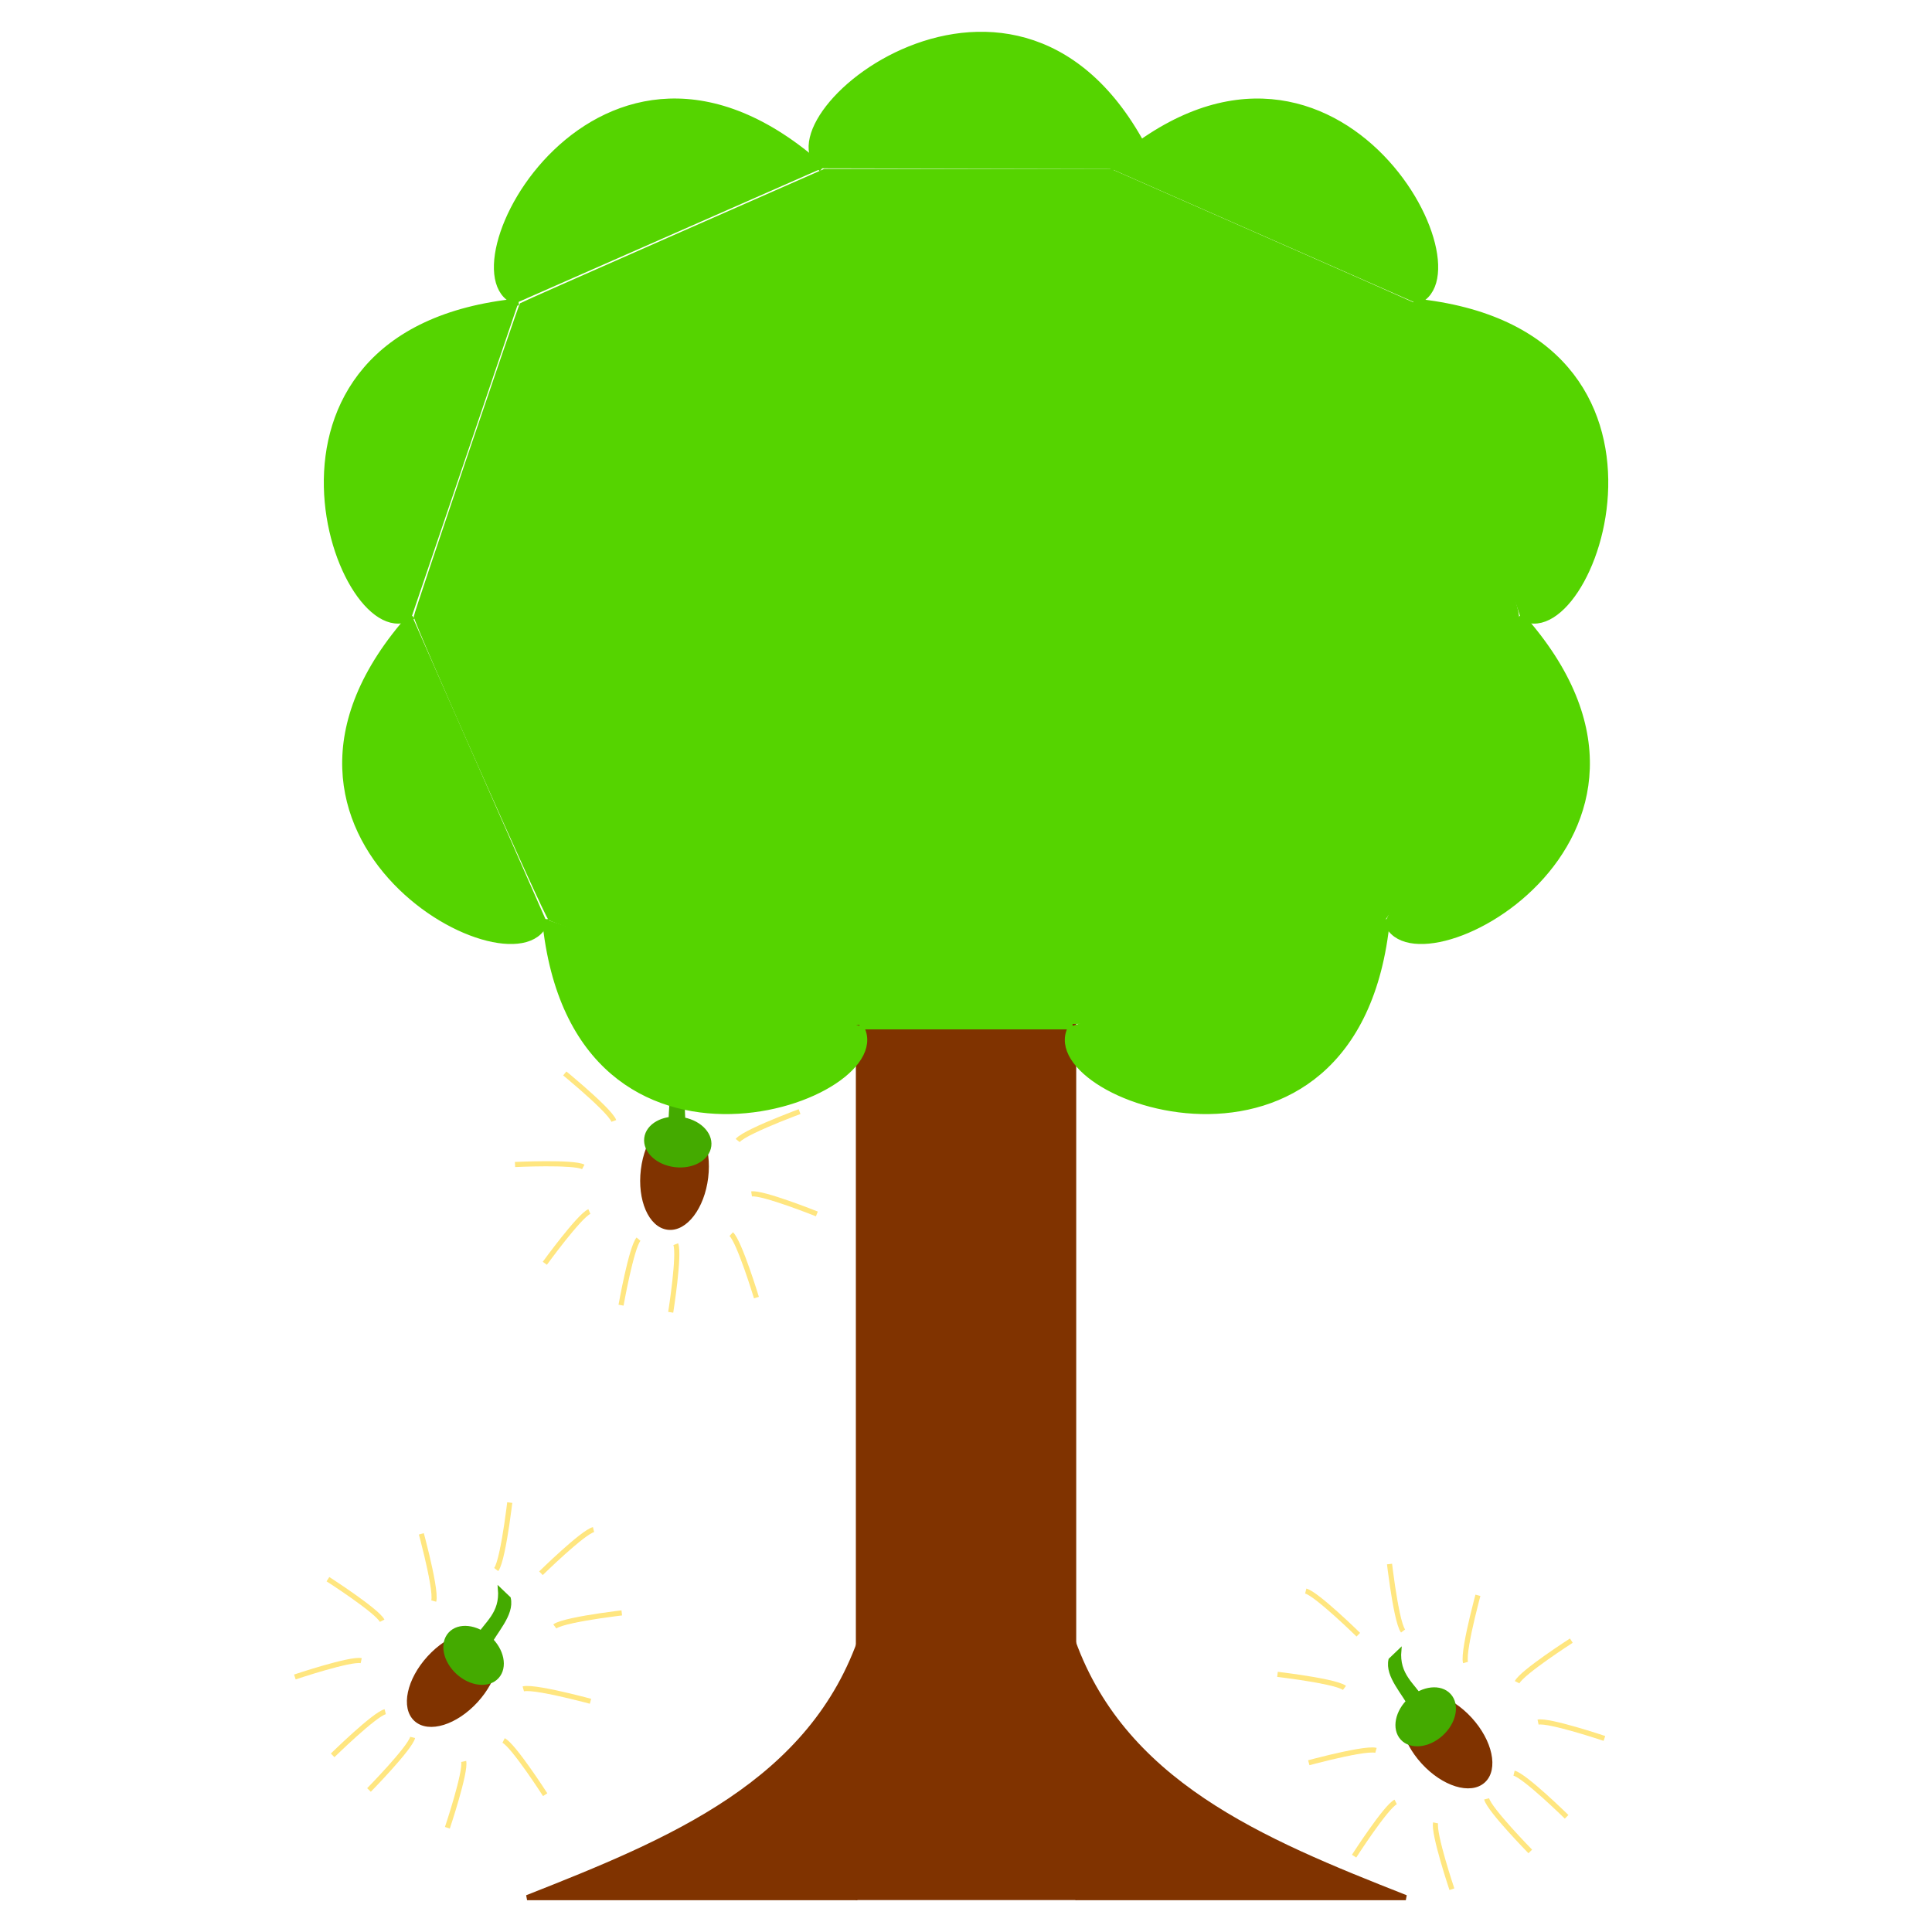 <?xml version="1.0" encoding="UTF-8" standalone="no"?>
<svg
   xmlns:dc="http://purl.org/dc/elements/1.1/"
   xmlns:cc="http://creativecommons.org/ns#"
   xmlns:rdf="http://www.w3.org/1999/02/22-rdf-syntax-ns#"
   xmlns:svg="http://www.w3.org/2000/svg"
   xmlns="http://www.w3.org/2000/svg"
   xmlns:sodipodi="http://sodipodi.sourceforge.net/DTD/sodipodi-0.dtd"
   xmlns:inkscape="http://www.inkscape.org/namespaces/inkscape"
   width="100mm"
   height="100mm"
   viewBox="0 0 100 100"
   version="1.1"
   id="svg8"
   inkscape:version="1.0.2 (e86c870879, 2021-01-15, custom)"
   sodipodi:docname="OaktreewithAcorn.svg">
  <defs
     id="defs2" />
  <sodipodi:namedview
     id="base"
     pagecolor="#ffffff"
     bordercolor="#666666"
     borderopacity="1.0"
     inkscape:pageopacity="0.0"
     inkscape:pageshadow="2"
     inkscape:zoom="1.4142136"
     inkscape:cx="242.04379"
     inkscape:cy="297.68569"
     inkscape:document-units="mm"
     inkscape:current-layer="layer1"
     inkscape:document-rotation="0"
     showgrid="false"
     inkscape:window-width="1920"
     inkscape:window-height="1001"
     inkscape:window-x="-9"
     inkscape:window-y="-9"
     inkscape:window-maximized="1" />
  <g
     inkscape:label="Ebene 1"
     inkscape:groupmode="layer"
     id="layer1">
    <g
       id="g1247">
      <g
         id="g1169"
         transform="matrix(-0.814,0.58,0.58,0.814,40.051,-59.25)">
        <g
           id="g1141"
           transform="matrix(0.554,-0.506,0.506,0.554,-16.868,81.538)"
           inkscape:transform-center-x="-2.0328874"
           inkscape:transform-center-y="-2.2455308">
          <ellipse
             style="fill:#803300;fill-opacity:1;fill-rule:evenodd;stroke:#803300;stroke-width:0.265;stroke-opacity:1"
             id="ellipse1135"
             cx="77.366"
             cy="94.589"
             rx="2.208"
             ry="3.77" />
          <ellipse
             style="fill:#44aa00;fill-opacity:1;fill-rule:evenodd;stroke:#44aa00;stroke-width:0.288;stroke-opacity:1"
             id="ellipse1137"
             cx="77.407"
             cy="92.397"
             rx="2.188"
             ry="1.601" />
          <path
             style="fill:#44aa00;fill-opacity:1;fill-rule:evenodd;stroke:#44aa00;stroke-width:0.212;stroke-opacity:1"
             d="m 78.252,87.825 c -0.971,0.678 -0.845,2.353 -1.208,3.583 l 1.009,-0.021 c 0.244,-1.198 -0.149,-2.413 1.133,-3.583 z"
             id="path1139"
             sodipodi:nodetypes="ccccc" />
        </g>
        <g
           id="g1167">
          <path
             style="fill:#ffe680;fill-opacity:1;fill-rule:evenodd;stroke:#ffe680;stroke-width:0.265;stroke-opacity:1"
             d="m 77.501,91.767 c 0.257,-0.514 2.806,-2.152 2.806,-2.152"
             id="path1143" />
          <path
             style="fill:#ffe680;fill-opacity:1;fill-rule:evenodd;stroke:#ffe680;stroke-width:0.265;stroke-opacity:1"
             d="m 74.831,90.747 c -0.091,-0.326 0.147,-1.471 0.358,-2.359 0.148,-0.622 0.283,-1.119 0.283,-1.119"
             id="path1145"
             sodipodi:nodetypes="csc" />
          <path
             style="fill:#ffe680;fill-opacity:1;fill-rule:evenodd;stroke:#ffe680;stroke-width:0.265;stroke-opacity:1"
             d="m 78.585,93.833 c 0.562,-0.121 3.434,0.844 3.434,0.844"
             id="path1147"
             inkscape:transform-center-x="0.0071375165"
             inkscape:transform-center-y="-0.088870662" />
          <path
             style="fill:#ffe680;fill-opacity:1;fill-rule:evenodd;stroke:#ffe680;stroke-width:0.265;stroke-opacity:1"
             d="m 77.342,96.475 c 0.559,0.137 2.721,2.259 2.721,2.259"
             id="path1149"
             inkscape:transform-center-x="-0.030096483"
             inkscape:transform-center-y="-0.07833236" />
          <path
             style="fill:#ffe680;fill-opacity:1;fill-rule:evenodd;stroke:#ffe680;stroke-width:0.265;stroke-opacity:1"
             d="M 71.598,89.116 C 71.392,88.847 71.186,87.697 71.051,86.794 70.957,86.161 70.897,85.65 70.897,85.65"
             id="path1151"
             sodipodi:nodetypes="csc" />
          <g
             id="g1163"
             transform="matrix(0,1,1,0,-20.552,20.463)">
            <path
               style="fill:#ffe680;fill-opacity:1;fill-rule:evenodd;stroke:#ffe680;stroke-width:0.265;stroke-opacity:1"
               d="m 77.501,91.767 c 0.257,-0.514 2.806,-2.152 2.806,-2.152"
               id="path1153" />
            <path
               style="fill:#ffe680;fill-opacity:1;fill-rule:evenodd;stroke:#ffe680;stroke-width:0.265;stroke-opacity:1"
               d="m 74.831,90.747 c -0.091,-0.326 0.147,-1.471 0.358,-2.359 0.148,-0.622 0.283,-1.119 0.283,-1.119"
               id="path1155"
               sodipodi:nodetypes="csc" />
            <path
               style="fill:#ffe680;fill-opacity:1;fill-rule:evenodd;stroke:#ffe680;stroke-width:0.265;stroke-opacity:1"
               d="m 78.585,93.833 c 0.562,-0.121 3.434,0.844 3.434,0.844"
               id="path1157"
               inkscape:transform-center-x="0.0071375165"
               inkscape:transform-center-y="-0.088870662" />
            <path
               style="fill:#ffe680;fill-opacity:1;fill-rule:evenodd;stroke:#ffe680;stroke-width:0.265;stroke-opacity:1"
               d="m 77.342,96.475 c 0.559,0.137 2.721,2.259 2.721,2.259"
               id="path1159"
               inkscape:transform-center-x="-0.030096483"
               inkscape:transform-center-y="-0.07833236" />
            <path
               style="fill:#ffe680;fill-opacity:1;fill-rule:evenodd;stroke:#ffe680;stroke-width:0.265;stroke-opacity:1"
               d="M 71.598,89.116 C 71.392,88.847 71.186,87.697 71.051,86.794 70.957,86.161 70.897,85.65 70.897,85.65"
               id="path1161"
               sodipodi:nodetypes="csc" />
          </g>
          <path
             style="fill:#ffe680;fill-opacity:1;fill-rule:evenodd;stroke:#ffe680;stroke-width:0.265;stroke-opacity:1"
             d="m 66.56,87.049 c 0.559,0.137 2.721,2.259 2.721,2.259"
             id="path1165"
             inkscape:transform-center-x="-0.030096483"
             inkscape:transform-center-y="-0.07833236" />
        </g>
      </g>
      <g
         id="g178">
        <g
           id="g82"
           transform="matrix(-1,0,0,1,70.6,0.094)">
          <g
             id="g145"
             transform="matrix(1.357,0,0,1.357,-30.276,-15.981)">
            <rect
               style="fill:#803300;fill-rule:evenodd;stroke:#803300;stroke-width:0.277"
               id="rect34"
               width="8.128"
               height="33.205"
               x="29.046"
               y="50.932"
               transform="matrix(-1,0,0,1,70.6,-0.094)" />
            <g
               id="g125">
              <g
                 id="g106"
                 style="fill:#55d400;fill-opacity:1;stroke:#55d400;stroke-opacity:1">
                <g
                   id="g70"
                   transform="matrix(-1,0,0,1,70.6,-0.094)"
                   style="fill:#55d400;fill-opacity:1;stroke:#55d400;stroke-opacity:1">
                  <g
                     id="g53"
                     style="fill:#55d400;fill-opacity:1;stroke:#55d400;stroke-opacity:1">
                    <path
                       style="fill:#55d400;fill-opacity:1;fill-rule:evenodd;stroke:#55d400;stroke-width:0.265;stroke-opacity:1"
                       d="M 29.046,50.932 C 30.781,53.62 18.191,58.212 17.072,46.866"
                       id="path47"
                       sodipodi:nodetypes="cc" />
                    <path
                       style="fill:#55d400;fill-opacity:1;fill-rule:evenodd;stroke:#55d400;stroke-width:0.265;stroke-opacity:1"
                       d="M 17.072,46.866 C 16.262,49.961 4.37,43.783 11.977,35.291"
                       id="path49"
                       sodipodi:nodetypes="cc" />
                  </g>
                  <path
                     style="fill:#55d400;fill-opacity:1;fill-rule:evenodd;stroke:#55d400;stroke-width:0.265;stroke-opacity:1"
                     d="M 11.977,35.291 C 9.289,37.025 4.698,24.436 16.044,23.317"
                     id="path55"
                     sodipodi:nodetypes="cc" />
                  <path
                     style="fill:#55d400;fill-opacity:1;fill-rule:evenodd;stroke:#55d400;stroke-width:0.265;stroke-opacity:1"
                     d="M 16.044,23.317 C 12.949,22.507 19.126,10.615 27.618,18.222"
                     id="path57"
                     sodipodi:nodetypes="cc" />
                </g>
                <path
                   style="fill:#55d400;fill-opacity:1;fill-rule:evenodd;stroke:#55d400;stroke-width:0.265;stroke-opacity:1"
                   d="m 27.618,18.222 c -2.502,-1.993 7.961,-10.366 12.646,0.028"
                   id="path63"
                   sodipodi:nodetypes="cc"
                   transform="matrix(-1,0,0,1,70.6,-0.094)" />
                <g
                   id="g76"
                   transform="translate(4.38,-0.094)"
                   style="fill:#55d400;fill-opacity:1;stroke:#55d400;stroke-opacity:1">
                  <path
                     style="fill:#55d400;fill-opacity:1;fill-rule:evenodd;stroke:#55d400;stroke-width:0.265;stroke-opacity:1"
                     d="M 29.046,50.932 C 30.781,53.62 18.191,58.212 17.072,46.866"
                     id="path72"
                     sodipodi:nodetypes="cc" />
                  <path
                     style="fill:#55d400;fill-opacity:1;fill-rule:evenodd;stroke:#55d400;stroke-width:0.265;stroke-opacity:1"
                     d="M 17.072,46.866 C 16.262,49.961 4.37,43.783 11.977,35.291"
                     id="path74"
                     sodipodi:nodetypes="cc" />
                </g>
                <path
                   style="fill:#55d400;fill-opacity:1;fill-rule:evenodd;stroke:#55d400;stroke-width:0.265;stroke-opacity:1"
                   d="M 16.358,35.198 C 13.669,36.932 9.078,24.342 20.424,23.223"
                   id="path78"
                   sodipodi:nodetypes="cc" />
                <path
                   style="fill:#55d400;fill-opacity:1;fill-rule:evenodd;stroke:#55d400;stroke-width:0.265;stroke-opacity:1"
                   d="M 20.424,23.223 C 17.329,22.414 23.507,10.522 31.999,18.129"
                   id="path80"
                   sodipodi:nodetypes="cc" />
                <path
                   style="fill:#55d400;fill-opacity:1;fill-rule:evenodd;stroke:#55d400;stroke-width:0.265;stroke-opacity:1"
                   d="M 41.554,50.839 H 33.426"
                   id="path84" />
              </g>
              <path
                 style="fill:#55d400;fill-opacity:1;fill-rule:evenodd;stroke:#55d400;stroke-width:0.354;stroke-opacity:1"
                 d="m 87.099,184.599 c -11.825,-4.01 -21.777,-7.51 -22.114,-7.778 -0.601,-0.477 -19.371,-42.716 -19.353,-43.55 0.01,-0.452 15.03,-44.751 15.244,-44.96 0.07,-0.068 9.923,-4.434 21.896,-9.702 l 21.77,-9.579 h 20.629 20.629 l 21.771,9.587 c 11.974,5.273 21.808,9.619 21.854,9.658 0.045,0.039 3.502,10.131 7.682,22.426 7.389,21.737 7.587,22.392 7.144,23.664 -0.25,0.72 -4.503,10.51 -9.45,21.756 -7.721,17.553 -9.133,20.52 -9.97,20.959 -0.536,0.281 -10.367,3.693 -21.846,7.581 l -20.871,7.07 -16.757,0.078 -16.757,0.078 z"
                 id="path108"
                 transform="matrix(-0.265,0,0,0.265,70.6,-0.094)" />
            </g>
          </g>
        </g>
        <path
           style="fill:#803300;fill-opacity:1;fill-rule:evenodd;stroke:#803300;stroke-width:0.266;stroke-opacity:1"
           d="M 55.796,98.222 H 72.764 C 65.327,95.293 57.977,92.279 55.412,84.607 Z"
           id="path153"
           sodipodi:nodetypes="cccc" />
        <path
           style="fill:#803300;fill-opacity:1;fill-rule:evenodd;stroke:#803300;stroke-width:0.266;stroke-opacity:1"
           d="M 44.251,98.222 H 27.282 c 7.437,-2.929 14.787,-5.943 17.352,-13.615 z"
           id="path155"
           sodipodi:nodetypes="cccc" />
      </g>
      <g
         id="g1097"
         transform="translate(1.025,-4.696)">
        <g
           id="g195"
           transform="matrix(0.554,-0.506,0.506,0.554,-16.868,81.538)"
           inkscape:transform-center-x="-2.0328874"
           inkscape:transform-center-y="-2.2455308">
          <ellipse
             style="fill:#803300;fill-opacity:1;fill-rule:evenodd;stroke:#803300;stroke-width:0.265;stroke-opacity:1"
             id="path182"
             cx="77.366"
             cy="94.589"
             rx="2.208"
             ry="3.77" />
          <ellipse
             style="fill:#44aa00;fill-opacity:1;fill-rule:evenodd;stroke:#44aa00;stroke-width:0.288;stroke-opacity:1"
             id="path184"
             cx="77.407"
             cy="92.397"
             rx="2.188"
             ry="1.601" />
          <path
             style="fill:#44aa00;fill-opacity:1;fill-rule:evenodd;stroke:#44aa00;stroke-width:0.212;stroke-opacity:1"
             d="m 78.252,87.825 c -0.971,0.678 -0.845,2.353 -1.208,3.583 l 1.009,-0.021 c 0.244,-1.198 -0.149,-2.413 1.133,-3.583 z"
             id="path190"
             sodipodi:nodetypes="ccccc" />
        </g>
        <g
           id="g1068">
          <path
             style="fill:#ffe680;fill-opacity:1;fill-rule:evenodd;stroke:#ffe680;stroke-width:0.265;stroke-opacity:1"
             d="m 77.501,91.767 c 0.257,-0.514 2.806,-2.152 2.806,-2.152"
             id="path197" />
          <path
             style="fill:#ffe680;fill-opacity:1;fill-rule:evenodd;stroke:#ffe680;stroke-width:0.265;stroke-opacity:1"
             d="m 74.831,90.747 c -0.091,-0.326 0.147,-1.471 0.358,-2.359 0.148,-0.622 0.283,-1.119 0.283,-1.119"
             id="path1022"
             sodipodi:nodetypes="csc" />
          <path
             style="fill:#ffe680;fill-opacity:1;fill-rule:evenodd;stroke:#ffe680;stroke-width:0.265;stroke-opacity:1"
             d="m 78.585,93.833 c 0.562,-0.121 3.434,0.844 3.434,0.844"
             id="path1024"
             inkscape:transform-center-x="0.0071375165"
             inkscape:transform-center-y="-0.088870662" />
          <path
             style="fill:#ffe680;fill-opacity:1;fill-rule:evenodd;stroke:#ffe680;stroke-width:0.265;stroke-opacity:1"
             d="m 77.342,96.475 c 0.559,0.137 2.721,2.259 2.721,2.259"
             id="path1026"
             inkscape:transform-center-x="-0.030096483"
             inkscape:transform-center-y="-0.07833236" />
          <path
             style="fill:#ffe680;fill-opacity:1;fill-rule:evenodd;stroke:#ffe680;stroke-width:0.265;stroke-opacity:1"
             d="M 71.598,89.116 C 71.392,88.847 71.186,87.697 71.051,86.794 70.957,86.161 70.897,85.65 70.897,85.65"
             id="path1028"
             sodipodi:nodetypes="csc" />
          <g
             id="g1047"
             transform="matrix(0,1,1,0,-20.552,20.463)">
            <path
               style="fill:#ffe680;fill-opacity:1;fill-rule:evenodd;stroke:#ffe680;stroke-width:0.265;stroke-opacity:1"
               d="m 77.501,91.767 c 0.257,-0.514 2.806,-2.152 2.806,-2.152"
               id="path1037" />
            <path
               style="fill:#ffe680;fill-opacity:1;fill-rule:evenodd;stroke:#ffe680;stroke-width:0.265;stroke-opacity:1"
               d="m 74.831,90.747 c -0.091,-0.326 0.147,-1.471 0.358,-2.359 0.148,-0.622 0.283,-1.119 0.283,-1.119"
               id="path1039"
               sodipodi:nodetypes="csc" />
            <path
               style="fill:#ffe680;fill-opacity:1;fill-rule:evenodd;stroke:#ffe680;stroke-width:0.265;stroke-opacity:1"
               d="m 78.585,93.833 c 0.562,-0.121 3.434,0.844 3.434,0.844"
               id="path1041"
               inkscape:transform-center-x="0.0071375165"
               inkscape:transform-center-y="-0.088870662" />
            <path
               style="fill:#ffe680;fill-opacity:1;fill-rule:evenodd;stroke:#ffe680;stroke-width:0.265;stroke-opacity:1"
               d="m 77.342,96.475 c 0.559,0.137 2.721,2.259 2.721,2.259"
               id="path1043"
               inkscape:transform-center-x="-0.030096483"
               inkscape:transform-center-y="-0.07833236" />
            <path
               style="fill:#ffe680;fill-opacity:1;fill-rule:evenodd;stroke:#ffe680;stroke-width:0.265;stroke-opacity:1"
               d="M 71.598,89.116 C 71.392,88.847 71.186,87.697 71.051,86.794 70.957,86.161 70.897,85.65 70.897,85.65"
               id="path1045"
               sodipodi:nodetypes="csc" />
          </g>
          <path
             style="fill:#ffe680;fill-opacity:1;fill-rule:evenodd;stroke:#ffe680;stroke-width:0.265;stroke-opacity:1"
             d="m 66.56,87.049 c 0.559,0.137 2.721,2.259 2.721,2.259"
             id="path1054"
             inkscape:transform-center-x="-0.030096483"
             inkscape:transform-center-y="-0.07833236" />
        </g>
      </g>
      <g
         id="g1133"
         transform="matrix(-1,0,0,1,97.281,-7.877)">
        <g
           id="g1105"
           transform="matrix(0.554,-0.506,0.506,0.554,-16.868,81.538)"
           inkscape:transform-center-x="-2.0328874"
           inkscape:transform-center-y="-2.2455308">
          <ellipse
             style="fill:#803300;fill-opacity:1;fill-rule:evenodd;stroke:#803300;stroke-width:0.265;stroke-opacity:1"
             id="ellipse1099"
             cx="77.366"
             cy="94.589"
             rx="2.208"
             ry="3.77" />
          <ellipse
             style="fill:#44aa00;fill-opacity:1;fill-rule:evenodd;stroke:#44aa00;stroke-width:0.288;stroke-opacity:1"
             id="ellipse1101"
             cx="77.407"
             cy="92.397"
             rx="2.188"
             ry="1.601" />
          <path
             style="fill:#44aa00;fill-opacity:1;fill-rule:evenodd;stroke:#44aa00;stroke-width:0.212;stroke-opacity:1"
             d="m 78.252,87.825 c -0.971,0.678 -0.845,2.353 -1.208,3.583 l 1.009,-0.021 c 0.244,-1.198 -0.149,-2.413 1.133,-3.583 z"
             id="path1103"
             sodipodi:nodetypes="ccccc" />
        </g>
        <g
           id="g1131">
          <path
             style="fill:#ffe680;fill-opacity:1;fill-rule:evenodd;stroke:#ffe680;stroke-width:0.265;stroke-opacity:1"
             d="m 77.501,91.767 c 0.257,-0.514 2.806,-2.152 2.806,-2.152"
             id="path1107" />
          <path
             style="fill:#ffe680;fill-opacity:1;fill-rule:evenodd;stroke:#ffe680;stroke-width:0.265;stroke-opacity:1"
             d="m 74.831,90.747 c -0.091,-0.326 0.147,-1.471 0.358,-2.359 0.148,-0.622 0.283,-1.119 0.283,-1.119"
             id="path1109"
             sodipodi:nodetypes="csc" />
          <path
             style="fill:#ffe680;fill-opacity:1;fill-rule:evenodd;stroke:#ffe680;stroke-width:0.265;stroke-opacity:1"
             d="m 78.585,93.833 c 0.562,-0.121 3.434,0.844 3.434,0.844"
             id="path1111"
             inkscape:transform-center-x="0.0071375165"
             inkscape:transform-center-y="-0.088870662" />
          <path
             style="fill:#ffe680;fill-opacity:1;fill-rule:evenodd;stroke:#ffe680;stroke-width:0.265;stroke-opacity:1"
             d="m 77.342,96.475 c 0.559,0.137 2.721,2.259 2.721,2.259"
             id="path1113"
             inkscape:transform-center-x="-0.030096483"
             inkscape:transform-center-y="-0.07833236" />
          <path
             style="fill:#ffe680;fill-opacity:1;fill-rule:evenodd;stroke:#ffe680;stroke-width:0.265;stroke-opacity:1"
             d="M 71.598,89.116 C 71.392,88.847 71.186,87.697 71.051,86.794 70.957,86.161 70.897,85.65 70.897,85.65"
             id="path1115"
             sodipodi:nodetypes="csc" />
          <g
             id="g1127"
             transform="matrix(0,1,1,0,-20.552,20.463)">
            <path
               style="fill:#ffe680;fill-opacity:1;fill-rule:evenodd;stroke:#ffe680;stroke-width:0.265;stroke-opacity:1"
               d="m 77.501,91.767 c 0.257,-0.514 2.806,-2.152 2.806,-2.152"
               id="path1117" />
            <path
               style="fill:#ffe680;fill-opacity:1;fill-rule:evenodd;stroke:#ffe680;stroke-width:0.265;stroke-opacity:1"
               d="m 74.831,90.747 c -0.091,-0.326 0.147,-1.471 0.358,-2.359 0.148,-0.622 0.283,-1.119 0.283,-1.119"
               id="path1119"
               sodipodi:nodetypes="csc" />
            <path
               style="fill:#ffe680;fill-opacity:1;fill-rule:evenodd;stroke:#ffe680;stroke-width:0.265;stroke-opacity:1"
               d="m 78.585,93.833 c 0.562,-0.121 3.434,0.844 3.434,0.844"
               id="path1121"
               inkscape:transform-center-x="0.0071375165"
               inkscape:transform-center-y="-0.088870662" />
            <path
               style="fill:#ffe680;fill-opacity:1;fill-rule:evenodd;stroke:#ffe680;stroke-width:0.265;stroke-opacity:1"
               d="m 77.342,96.475 c 0.559,0.137 2.721,2.259 2.721,2.259"
               id="path1123"
               inkscape:transform-center-x="-0.030096483"
               inkscape:transform-center-y="-0.07833236" />
            <path
               style="fill:#ffe680;fill-opacity:1;fill-rule:evenodd;stroke:#ffe680;stroke-width:0.265;stroke-opacity:1"
               d="M 71.598,89.116 C 71.392,88.847 71.186,87.697 71.051,86.794 70.957,86.161 70.897,85.65 70.897,85.65"
               id="path1125"
               sodipodi:nodetypes="csc" />
          </g>
          <path
             style="fill:#ffe680;fill-opacity:1;fill-rule:evenodd;stroke:#ffe680;stroke-width:0.265;stroke-opacity:1"
             d="m 66.56,87.049 c 0.559,0.137 2.721,2.259 2.721,2.259"
             id="path1129"
             inkscape:transform-center-x="-0.030096483"
             inkscape:transform-center-y="-0.07833236" />
        </g>
      </g>
    </g>
  </g>
</svg>
